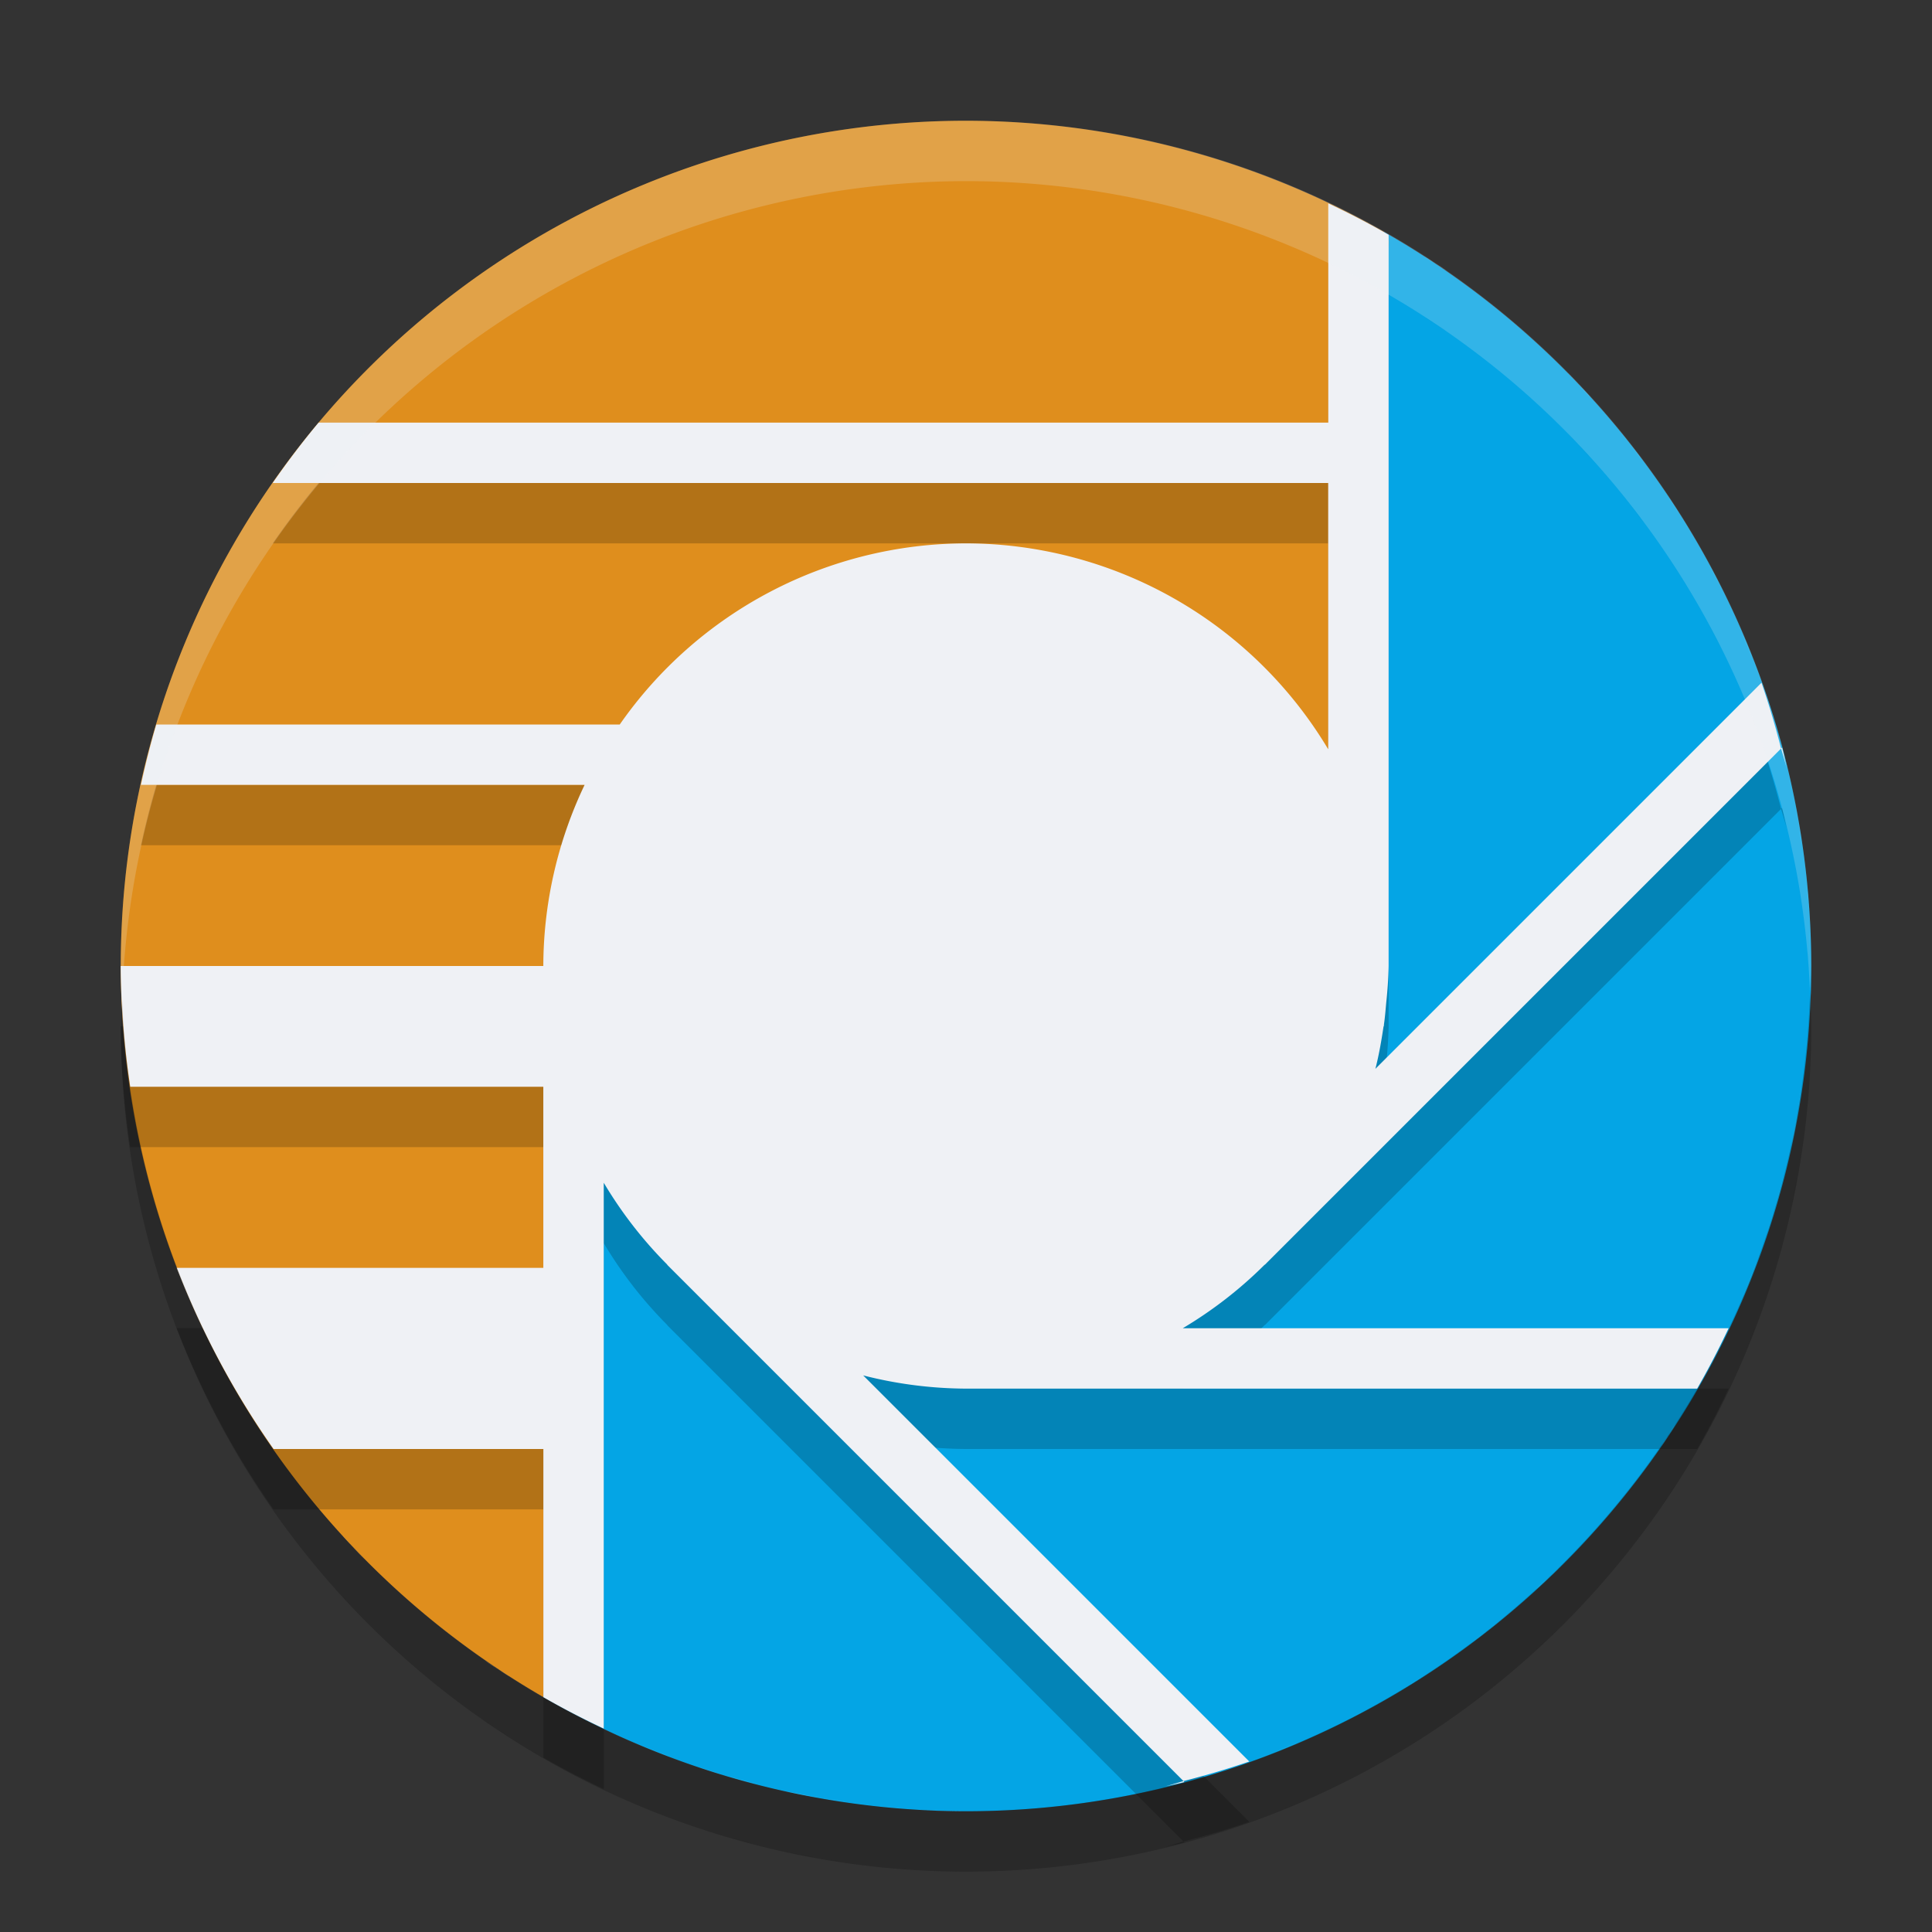 <svg width="32" height="32" version="1.1" xmlns="http://www.w3.org/2000/svg">
 <rect width="100%" height="100%" fill="#333333" stroke="none"/>
 <path d="m22.92 3.84 0.08 0.16-1 9-12 4-1 11.109a14 14 0 0 0 7 1.891 14 14 0 0 0 14-14 14 14 0 0 0-7.08-12.16z" style="fill:#04a5e5"/>
 <path d="M 16 2 A 14 14 0 0 0 2 16 A 14 14 0 0 0 9 28.109 L 10 17 L 22 13 L 23 4 L 22.92 3.84 A 14 14 0 0 0 16 2 z " style="fill:#df8e1d"/>
 <path d="m22 4.369v3.631h-16.723a14 14 0 0 0-0.76 1h17.482v4.41a7 7 0 0 0-6-3.41 7 7 0 0 0-5.734 3h-7.676a14 14 0 0 0-0.254 1h7.348a7 7 0 0 0-0.684 3h-7a14 14 0 0 0 0.158 2h6.842v3h-6.072a14 14 0 0 0 1.604 3h4.469v4.111c0.326 0.187 0.66 0.36 1 0.52v-9.041c0.294 0.494 0.647 0.95 1.053 1.357l-2e-3 2e-3 8.551 8.551c0.368-0.093 0.731-0.201 1.09-0.324l-6.395-6.395c0.557 0.143 1.129 0.216 1.703 0.219h12.111c0.187-0.326 0.36-0.66 0.52-1h-9.041c0.494-0.294 0.95-0.647 1.357-1.053l2e-3 2e-3 8.551-8.551c-0.093-0.368-0.201-0.731-0.324-1.09l-6.395 6.395c0.059-0.231 0.1-0.467 0.135-0.703h0.004a7 7 0 0 0 0.004-0.043c0.017-0.119 0.026-0.238 0.037-0.357a7 7 0 0 0 0.039-0.6v-12.111c-0.326-0.187-0.66-0.36-1-0.52zm7.5 9.029c0.033 0.107 0.064 0.214 0.094 0.322-0.027-0.112-0.049-0.227-0.078-0.338zm-9.898 17.102c-0.101 0.031-0.203 0.061-0.305 0.09 0.106-0.026 0.215-0.046 0.32-0.074zm3.984-25.252c0.124 0.08 0.253 0.154 0.375 0.238-0.124-0.081-0.249-0.161-0.375-0.238zm2.383 1.93c0.131 0.133 0.253 0.276 0.379 0.414-0.124-0.141-0.25-0.279-0.379-0.414zm0.867 0.971c0.133 0.163 0.257 0.333 0.383 0.502-0.124-0.17-0.251-0.338-0.383-0.502zm0.783 1.061c0.119 0.177 0.231 0.358 0.342 0.541-0.11-0.183-0.224-0.363-0.342-0.541zm0.684 1.137c0.102 0.189 0.201 0.378 0.295 0.572-0.094-0.193-0.192-0.384-0.295-0.572zm0.551 1.145c0.098 0.231 0.196 0.462 0.283 0.699-0.088-0.236-0.183-0.469-0.283-0.699zm0.883 2.857c0.039 0.198 0.069 0.399 0.1 0.6-0.029-0.201-0.062-0.4-0.1-0.6zm0.197 1.404c9e-3 0.106 0.025 0.21 0.033 0.316-0.01-0.106-0.021-0.211-0.033-0.316zm0.066 1.248c0 0.511-0.034 1.014-0.088 1.51 0.056-0.501 0.086-1.005 0.088-1.51zm-0.154 1.951c-0.05 0.349-0.103 0.696-0.178 1.035 0.072-0.343 0.131-0.688 0.178-1.035zm-0.295 1.498c-0.088 0.342-0.183 0.681-0.295 1.012 0.111-0.333 0.209-0.671 0.295-1.012zm-0.43 1.383c-0.125 0.338-0.259 0.672-0.408 0.998 0.149-0.327 0.285-0.66 0.408-0.998zm-1.369 2.752c-0.08 0.124-0.154 0.253-0.238 0.375 0.081-0.124 0.161-0.249 0.238-0.375zm-22.1 1.824c0.124 0.141 0.25 0.279 0.379 0.414-0.131-0.133-0.253-0.275-0.379-0.414zm20.17 0.561c-0.124 0.122-0.258 0.236-0.387 0.354 0.131-0.115 0.26-0.233 0.387-0.354zm-0.982 0.879c-0.149 0.121-0.305 0.235-0.459 0.35 0.155-0.113 0.308-0.23 0.459-0.35zm-16.809 0.658c0.136 0.09 0.275 0.178 0.414 0.264-0.138-0.089-0.28-0.171-0.414-0.264zm15.748 0.121c-0.171 0.114-0.347 0.223-0.523 0.33 0.177-0.106 0.351-0.216 0.523-0.33zm-1.125 0.676c-0.188 0.102-0.378 0.201-0.572 0.295 0.193-0.094 0.384-0.192 0.572-0.295zm-12.48 0.412c0.315 0.143 0.635 0.274 0.959 0.393-0.325-0.121-0.646-0.25-0.959-0.393zm11.336 0.139c-0.231 0.098-0.462 0.196-0.699 0.283 0.236-0.088 0.469-0.183 0.699-0.283zm-9.947 0.412c0.321 0.105 0.646 0.199 0.975 0.281-0.329-0.085-0.655-0.174-0.975-0.281zm1.451 0.402c0.343 0.072 0.688 0.131 1.035 0.178-0.349-0.05-0.696-0.103-1.035-0.178zm1.477 0.244c0.501 0.056 1.005 0.086 1.51 0.088-0.511 0-1.014-0.034-1.51-0.088z" style="opacity:.2"/>
 <path d="m22 3.369v3.631h-16.723a14 14 0 0 0-0.76 1h17.482v4.41a7 7 0 0 0-6-3.41 7 7 0 0 0-5.734 3h-7.676a14 14 0 0 0-0.254 1h7.348a7 7 0 0 0-0.684 3h-7a14 14 0 0 0 0.158 2h6.842v2 1h-6.072a14 14 0 0 0 1.604 3h4.469v4.111c0.326 0.187 0.66 0.36 1 0.52v-9.041c0.294 0.494 0.647 0.95 1.053 1.357l-0.002 0.002 8.551 8.551c0.368-0.093 0.731-0.201 1.09-0.324l-6.395-6.395c0.557 0.143 1.129 0.216 1.703 0.219h12.111c0.187-0.326 0.36-0.66 0.52-1h-9.041c0.494-0.294 0.95-0.647 1.357-1.053l0.002 0.002 8.551-8.551c-0.093-0.368-0.201-0.731-0.324-1.09l-6.395 6.395c0.059-0.231 0.1-0.467 0.135-0.703h0.004a7 7 0 0 0 0.004-0.043c0.017-0.119 0.026-0.238 0.037-0.357a7 7 0 0 0 0.039-0.6v-12.111c-0.326-0.187-0.66-0.36-1-0.52zm7.5 9.029c0.033 0.107 0.064 0.214 0.094 0.322-0.027-0.112-0.049-0.227-0.078-0.338l-0.016 0.016zm-9.898 17.102c-0.101 0.031-0.203 0.061-0.305 0.09 0.106-0.026 0.215-0.046 0.32-0.074l-0.016-0.016zm3.984-25.252c0.124 0.08 0.253 0.154 0.375 0.238-0.124-0.081-0.249-0.161-0.375-0.238zm2.383 1.93c0.131 0.133 0.253 0.276 0.379 0.414-0.124-0.141-0.25-0.279-0.379-0.414zm0.867 0.971c0.133 0.163 0.257 0.333 0.383 0.502-0.124-0.17-0.251-0.338-0.383-0.502zm0.783 1.061c0.119 0.177 0.231 0.358 0.342 0.541-0.11-0.183-0.224-0.363-0.342-0.541zm0.684 1.137c0.102 0.189 0.201 0.378 0.295 0.572-0.094-0.193-0.192-0.384-0.295-0.572zm0.551 1.145c0.098 0.231 0.196 0.462 0.283 0.699-0.088-0.236-0.183-0.469-0.283-0.699zm0.883 2.857c0.039 0.198 0.069 0.399 0.1 0.6-0.029-0.201-0.062-0.4-0.1-0.6zm0.197 1.404c9e-3 0.106 0.025 0.21 0.033 0.316-0.01-0.106-0.021-0.211-0.033-0.316zm0.066 1.248c0 0.511-0.034 1.014-0.088 1.51 0.056-0.501 0.086-1.005 0.088-1.51zm-0.154 1.951c-0.05 0.349-0.103 0.696-0.178 1.035 0.072-0.343 0.131-0.688 0.178-1.035zm-0.295 1.498c-0.088 0.342-0.183 0.681-0.295 1.012 0.111-0.333 0.209-0.671 0.295-1.012zm-0.43 1.383c-0.125 0.338-0.259 0.672-0.408 0.998 0.149-0.327 0.285-0.66 0.408-0.998zm-1.369 2.752c-0.08 0.124-0.154 0.253-0.238 0.375 0.081-0.124 0.161-0.249 0.238-0.375zm-22.1 1.824c0.124 0.141 0.25 0.279 0.379 0.414-0.131-0.133-0.253-0.275-0.379-0.414zm20.17 0.561c-0.124 0.122-0.258 0.236-0.387 0.354 0.131-0.115 0.26-0.233 0.387-0.354zm-0.982 0.879c-0.149 0.121-0.305 0.235-0.459 0.35 0.155-0.113 0.308-0.23 0.459-0.35zm-16.809 0.658c0.136 0.09 0.275 0.178 0.414 0.264-0.138-0.089-0.28-0.171-0.414-0.264zm15.748 0.121c-0.171 0.114-0.347 0.223-0.523 0.33 0.177-0.106 0.351-0.216 0.523-0.33zm-1.125 0.676c-0.188 0.102-0.378 0.201-0.572 0.295 0.193-0.094 0.384-0.192 0.572-0.295zm-12.48 0.412c0.315 0.143 0.635 0.274 0.959 0.393-0.325-0.121-0.646-0.25-0.959-0.393zm11.336 0.139c-0.231 0.098-0.462 0.196-0.699 0.283 0.236-0.088 0.469-0.183 0.699-0.283zm-9.947 0.412c0.321 0.105 0.646 0.199 0.975 0.281-0.329-0.085-0.655-0.174-0.975-0.281zm1.451 0.402c0.343 0.072 0.688 0.131 1.035 0.178-0.349-0.05-0.696-0.103-1.035-0.178zm1.477 0.244c0.501 0.056 1.005 0.086 1.51 0.088-0.511 0-1.014-0.034-1.51-0.088z" style="fill:#eff1f5"/>
 <path d="m16.001 2a14 14 0 0 0-14 14 14 14 0 0 0 0.021 0.586 14 14 0 0 1 13.978-13.586 14 14 0 0 1 13.979 13.414 14 14 0 0 0 0.021-0.414 14 14 0 0 0-14-14z" style="fill:#eff1f5;opacity:.2"/>
 <path d="m29.98 16.414a14 14 0 0 1-13.979 13.586 14 14 0 0 1-13.978-13.414 14 14 0 0 0-0.022 0.414 14 14 0 0 0 14 14 14 14 0 0 0 14-14 14 14 0 0 0-0.021-0.586z" style="opacity:.2"/>
</svg>
